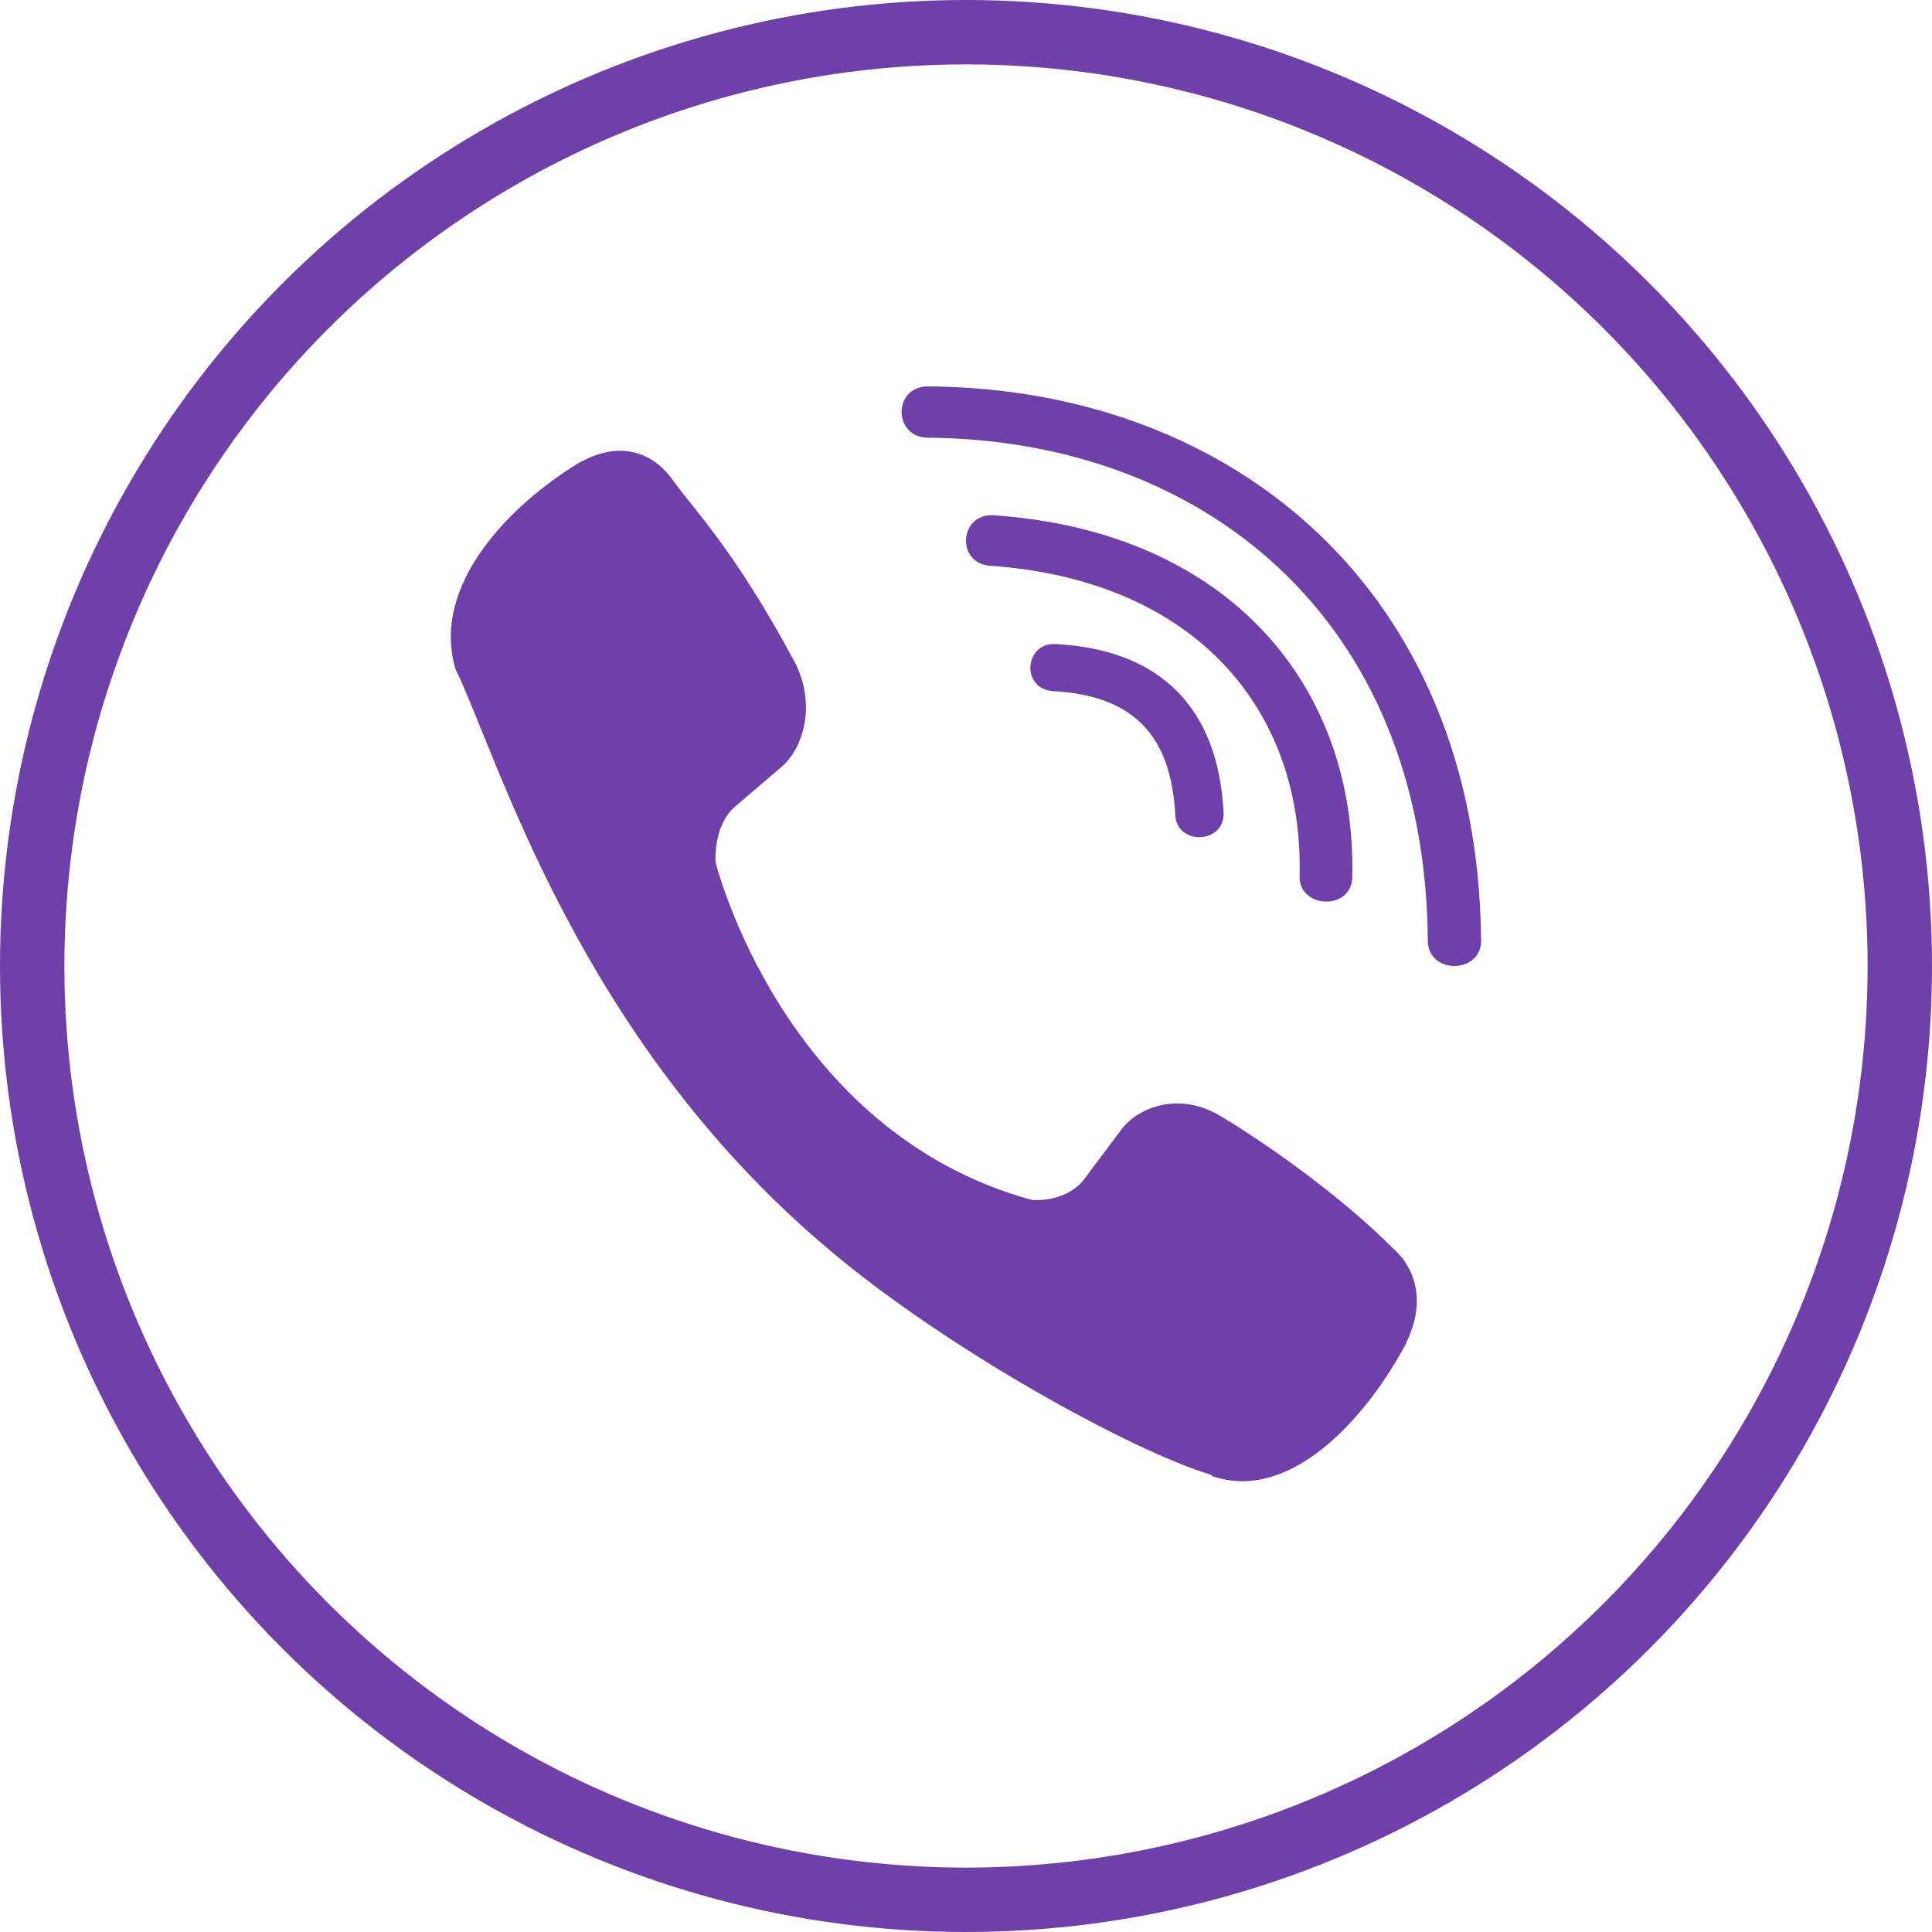 <svg width="30" height="30" viewBox="0 0 30 30" fill="none" xmlns="http://www.w3.org/2000/svg">
<path d="M14.409 6C13.864 6 13.864 6.791 14.409 6.797C18.644 6.828 22.132 9.572 22.171 14.605C22.171 15.136 23.007 15.13 23 14.598H22.998C22.953 9.175 19.145 6.03 14.409 6Z" fill="#6F3FAA"/>
<path d="M20.18 13.601C20.168 14.117 20.991 14.142 20.998 13.62C21.067 10.679 19.11 8.257 15.433 8.001C14.895 7.965 14.839 8.749 15.376 8.785C18.565 9.01 20.244 11.026 20.18 13.601Z" fill="#6F3FAA"/>
<path d="M18.949 17.327C18.314 16.948 17.667 17.184 17.399 17.557L16.84 18.304C16.556 18.683 16.025 18.633 16.025 18.633C12.149 17.575 11.112 13.391 11.112 13.391C11.112 13.391 11.065 12.824 11.419 12.52L12.119 11.923C12.469 11.637 12.69 10.947 12.334 10.269C11.382 8.495 10.743 7.883 10.418 7.414C10.076 6.972 9.561 6.872 9.026 7.171H9.015C7.902 7.842 6.685 9.099 7.074 10.392C7.739 11.756 8.961 16.104 12.855 19.389C14.685 20.943 17.581 22.535 18.81 22.902L18.822 22.921C20.033 23.337 21.211 22.032 21.84 20.85V20.84C22.119 20.269 22.026 19.727 21.619 19.373C20.896 18.646 19.805 17.843 18.949 17.327Z" fill="#6F3FAA"/>
<path d="M16.353 10.732C17.586 10.799 18.184 11.406 18.249 12.651C18.272 13.138 19.023 13.104 19 12.617C18.917 10.991 18.016 10.085 16.394 10.001C15.9 9.973 15.853 10.704 16.353 10.732Z" fill="#6F3FAA"/>
<circle cx="15" cy="15" r="14.5" stroke="#6F3FAA"/>
</svg>
